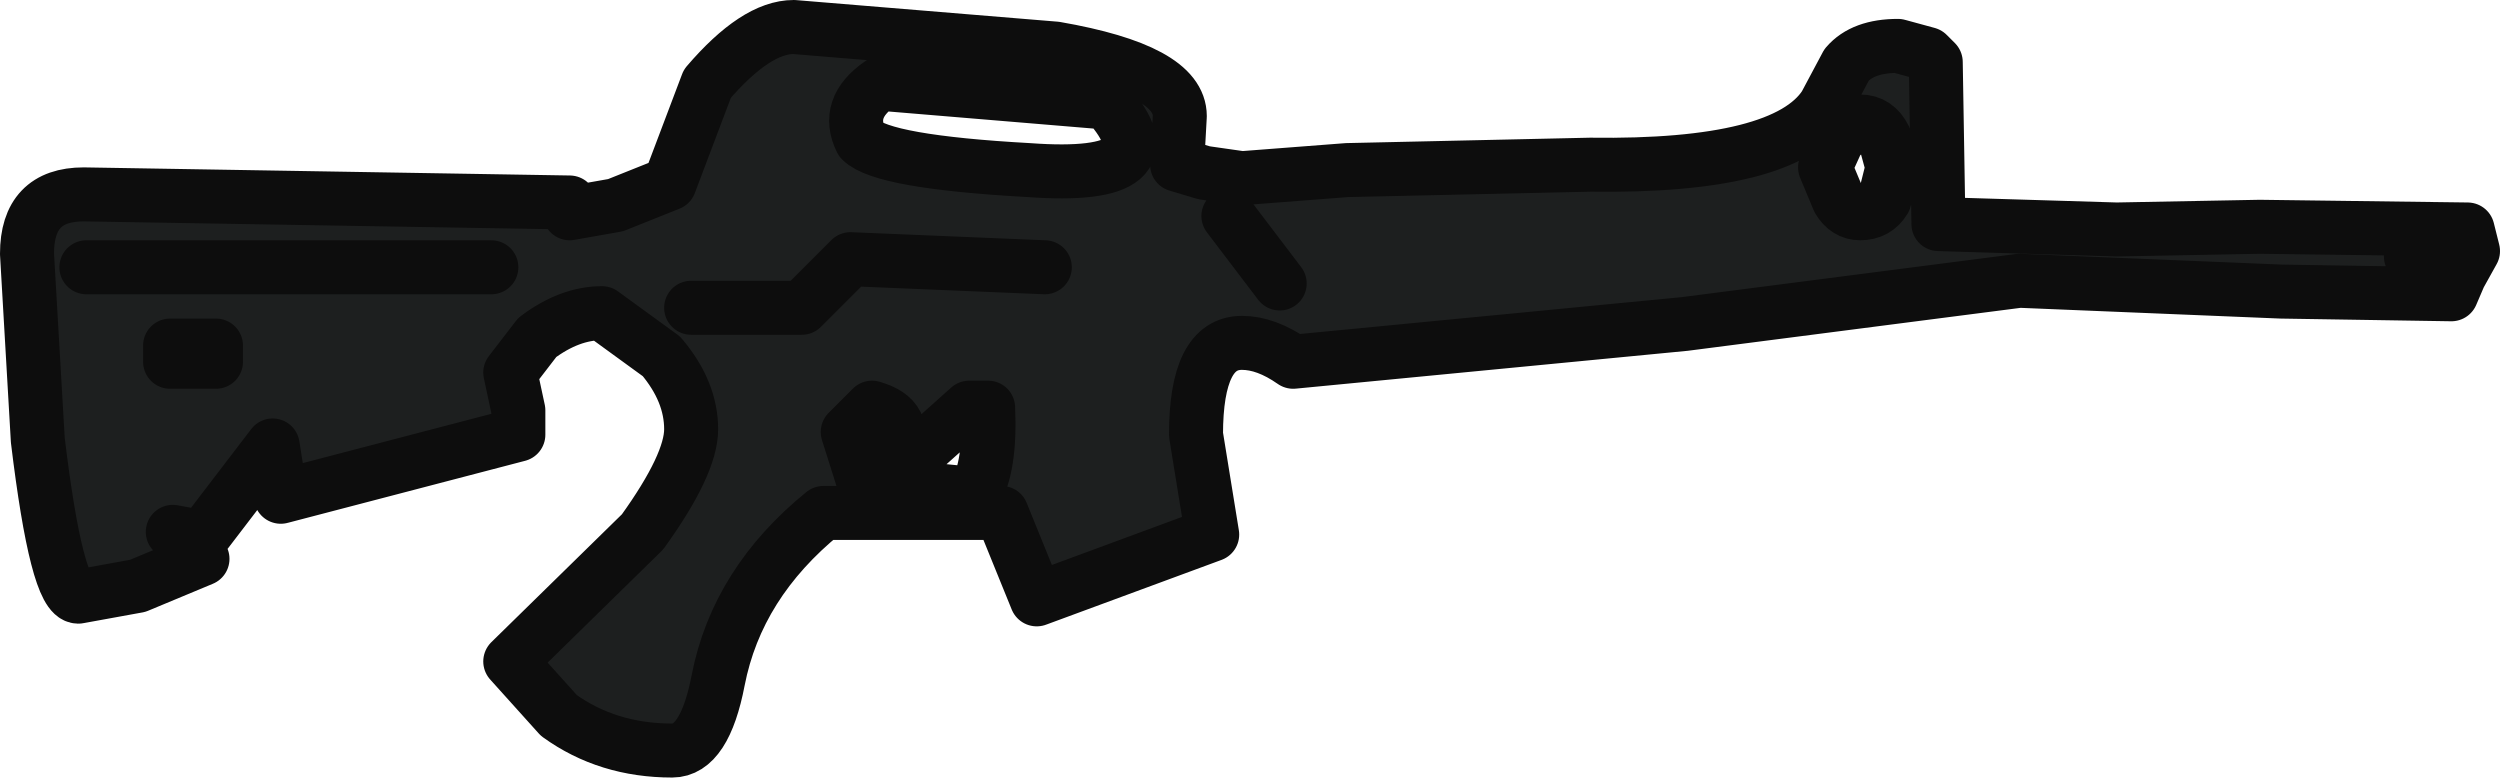 <?xml version="1.0" encoding="UTF-8" standalone="no"?>
<svg xmlns:xlink="http://www.w3.org/1999/xlink" height="14.4px" width="46.3px" xmlns="http://www.w3.org/2000/svg">
  <g transform="matrix(1.0, 0.0, 0.0, 1.0, 11.7, 6.25)">
    <path d="M4.25 -3.65 Q4.65 -3.25 7.35 -3.1 10.1 -2.9 8.8 -4.35 L4.6 -4.7 Q3.95 -4.25 4.25 -3.65 M7.65 -1.3 L4.05 -1.45 3.15 -0.55 1.1 -0.55 3.15 -0.55 4.05 -1.45 7.65 -1.3 M10.15 -4.1 L10.1 -3.2 10.6 -3.05 11.3 -2.95 13.25 -3.1 17.75 -3.2 Q21.35 -3.15 22.1 -4.3 L22.5 -5.05 Q22.8 -5.4 23.45 -5.4 L24.0 -5.25 24.15 -5.1 24.2 -2.1 27.5 -2.0 30.15 -2.05 34.0 -2.0 34.1 -1.6 33.85 -1.15 33.7 -0.8 30.55 -0.85 25.7 -1.05 19.5 -0.25 12.25 0.45 Q11.75 0.1 11.3 0.1 10.45 0.1 10.45 1.8 L10.75 3.65 7.5 4.85 6.85 3.25 3.55 3.25 Q1.95 4.55 1.6 6.35 1.35 7.65 0.75 7.65 -0.45 7.65 -1.35 7.0 L-2.25 6.0 0.2 3.6 Q1.1 2.35 1.1 1.7 1.1 1.0 0.55 0.35 L-0.55 -0.45 Q-1.15 -0.45 -1.75 0.0 L-2.25 0.65 -2.1 1.35 -2.1 1.8 -6.5 2.95 -6.65 2.0 -7.95 3.7 -8.5 3.6 -7.95 4.1 -9.15 4.6 -10.25 4.8 Q-10.65 4.8 -11.0 1.9 L-11.2 -1.55 Q-11.2 -2.65 -10.15 -2.65 L-1.15 -2.5 -1.15 -2.3 -0.3 -2.45 0.7 -2.85 1.4 -4.7 Q2.3 -5.75 3.0 -5.75 L7.85 -5.35 Q10.15 -4.95 10.15 -4.1 M12.0 -1.0 L11.05 -2.25 12.0 -1.0 M22.35 -3.7 L22.1 -3.15 22.35 -2.55 Q22.5 -2.3 22.75 -2.3 23.05 -2.3 23.2 -2.55 L23.35 -3.15 23.2 -3.7 Q23.05 -4.0 22.75 -4.0 L22.35 -3.7 M33.5 -1.7 L32.95 -1.7 32.95 -1.5 33.5 -1.5 33.5 -1.7 M6.6 1.3 L6.25 1.3 5.3 2.15 5.1 2.5 Q4.9 2.4 4.9 1.6 4.8 1.4 4.45 1.3 L4.0 1.75 4.3 2.7 6.35 2.9 Q6.65 2.4 6.6 1.3 M-7.7 0.15 L-8.55 0.15 -8.55 0.45 -7.7 0.45 -7.7 0.15 M-2.6 -1.3 L-10.1 -1.3 -2.6 -1.3" fill="#1d1f1f" fill-rule="evenodd" stroke="none"/>
    <path d="M4.25 -3.65 Q4.65 -3.25 7.35 -3.1 10.1 -2.9 8.8 -4.35 L4.6 -4.7 Q3.95 -4.25 4.25 -3.65 M1.1 -0.55 L3.15 -0.55 4.05 -1.45 7.65 -1.3 M10.15 -4.1 Q10.15 -4.95 7.85 -5.35 L3.0 -5.75 Q2.3 -5.75 1.4 -4.7 L0.7 -2.85 -0.3 -2.45 -1.15 -2.3 -1.15 -2.5 -10.15 -2.65 Q-11.2 -2.65 -11.2 -1.55 L-11.0 1.9 Q-10.65 4.8 -10.25 4.8 L-9.15 4.6 -7.95 4.1 -8.5 3.6 -7.95 3.7 -6.65 2.0 -6.5 2.95 -2.1 1.8 -2.1 1.35 -2.25 0.65 -1.75 0.0 Q-1.15 -0.45 -0.55 -0.45 L0.55 0.35 Q1.1 1.0 1.1 1.7 1.1 2.35 0.2 3.6 L-2.25 6.0 -1.35 7.0 Q-0.45 7.65 0.75 7.65 1.35 7.65 1.6 6.35 1.95 4.55 3.55 3.25 L6.85 3.25 7.5 4.85 10.75 3.65 10.45 1.8 Q10.45 0.1 11.3 0.1 11.75 0.1 12.25 0.45 L19.5 -0.25 25.7 -1.05 30.55 -0.85 33.7 -0.8 33.85 -1.15 34.1 -1.6 34.0 -2.0 30.15 -2.05 27.5 -2.0 24.2 -2.1 24.15 -5.1 24.0 -5.25 23.45 -5.4 Q22.8 -5.4 22.5 -5.05 L22.1 -4.3 Q21.35 -3.15 17.75 -3.2 L13.25 -3.1 11.3 -2.95 10.6 -3.05 10.1 -3.2 10.15 -4.1 M11.05 -2.25 L12.0 -1.0 M22.35 -3.7 L22.1 -3.15 22.35 -2.55 Q22.5 -2.3 22.75 -2.3 23.05 -2.3 23.2 -2.55 L23.35 -3.15 23.2 -3.7 Q23.05 -4.0 22.75 -4.0 L22.35 -3.7 M33.5 -1.7 L33.5 -1.5 32.95 -1.5 32.95 -1.7 33.5 -1.7 M6.6 1.3 L6.25 1.3 5.3 2.15 5.1 2.5 Q4.9 2.4 4.9 1.6 4.8 1.4 4.45 1.3 L4.0 1.75 4.3 2.7 6.35 2.9 Q6.65 2.4 6.6 1.3 M-7.7 0.15 L-7.7 0.45 -8.55 0.45 -8.55 0.15 -7.7 0.15 M-10.1 -1.3 L-2.6 -1.3" fill="none" stroke="#0d0d0d" stroke-linecap="round" stroke-linejoin="round" stroke-width="1.0"/>
  </g>
</svg>
